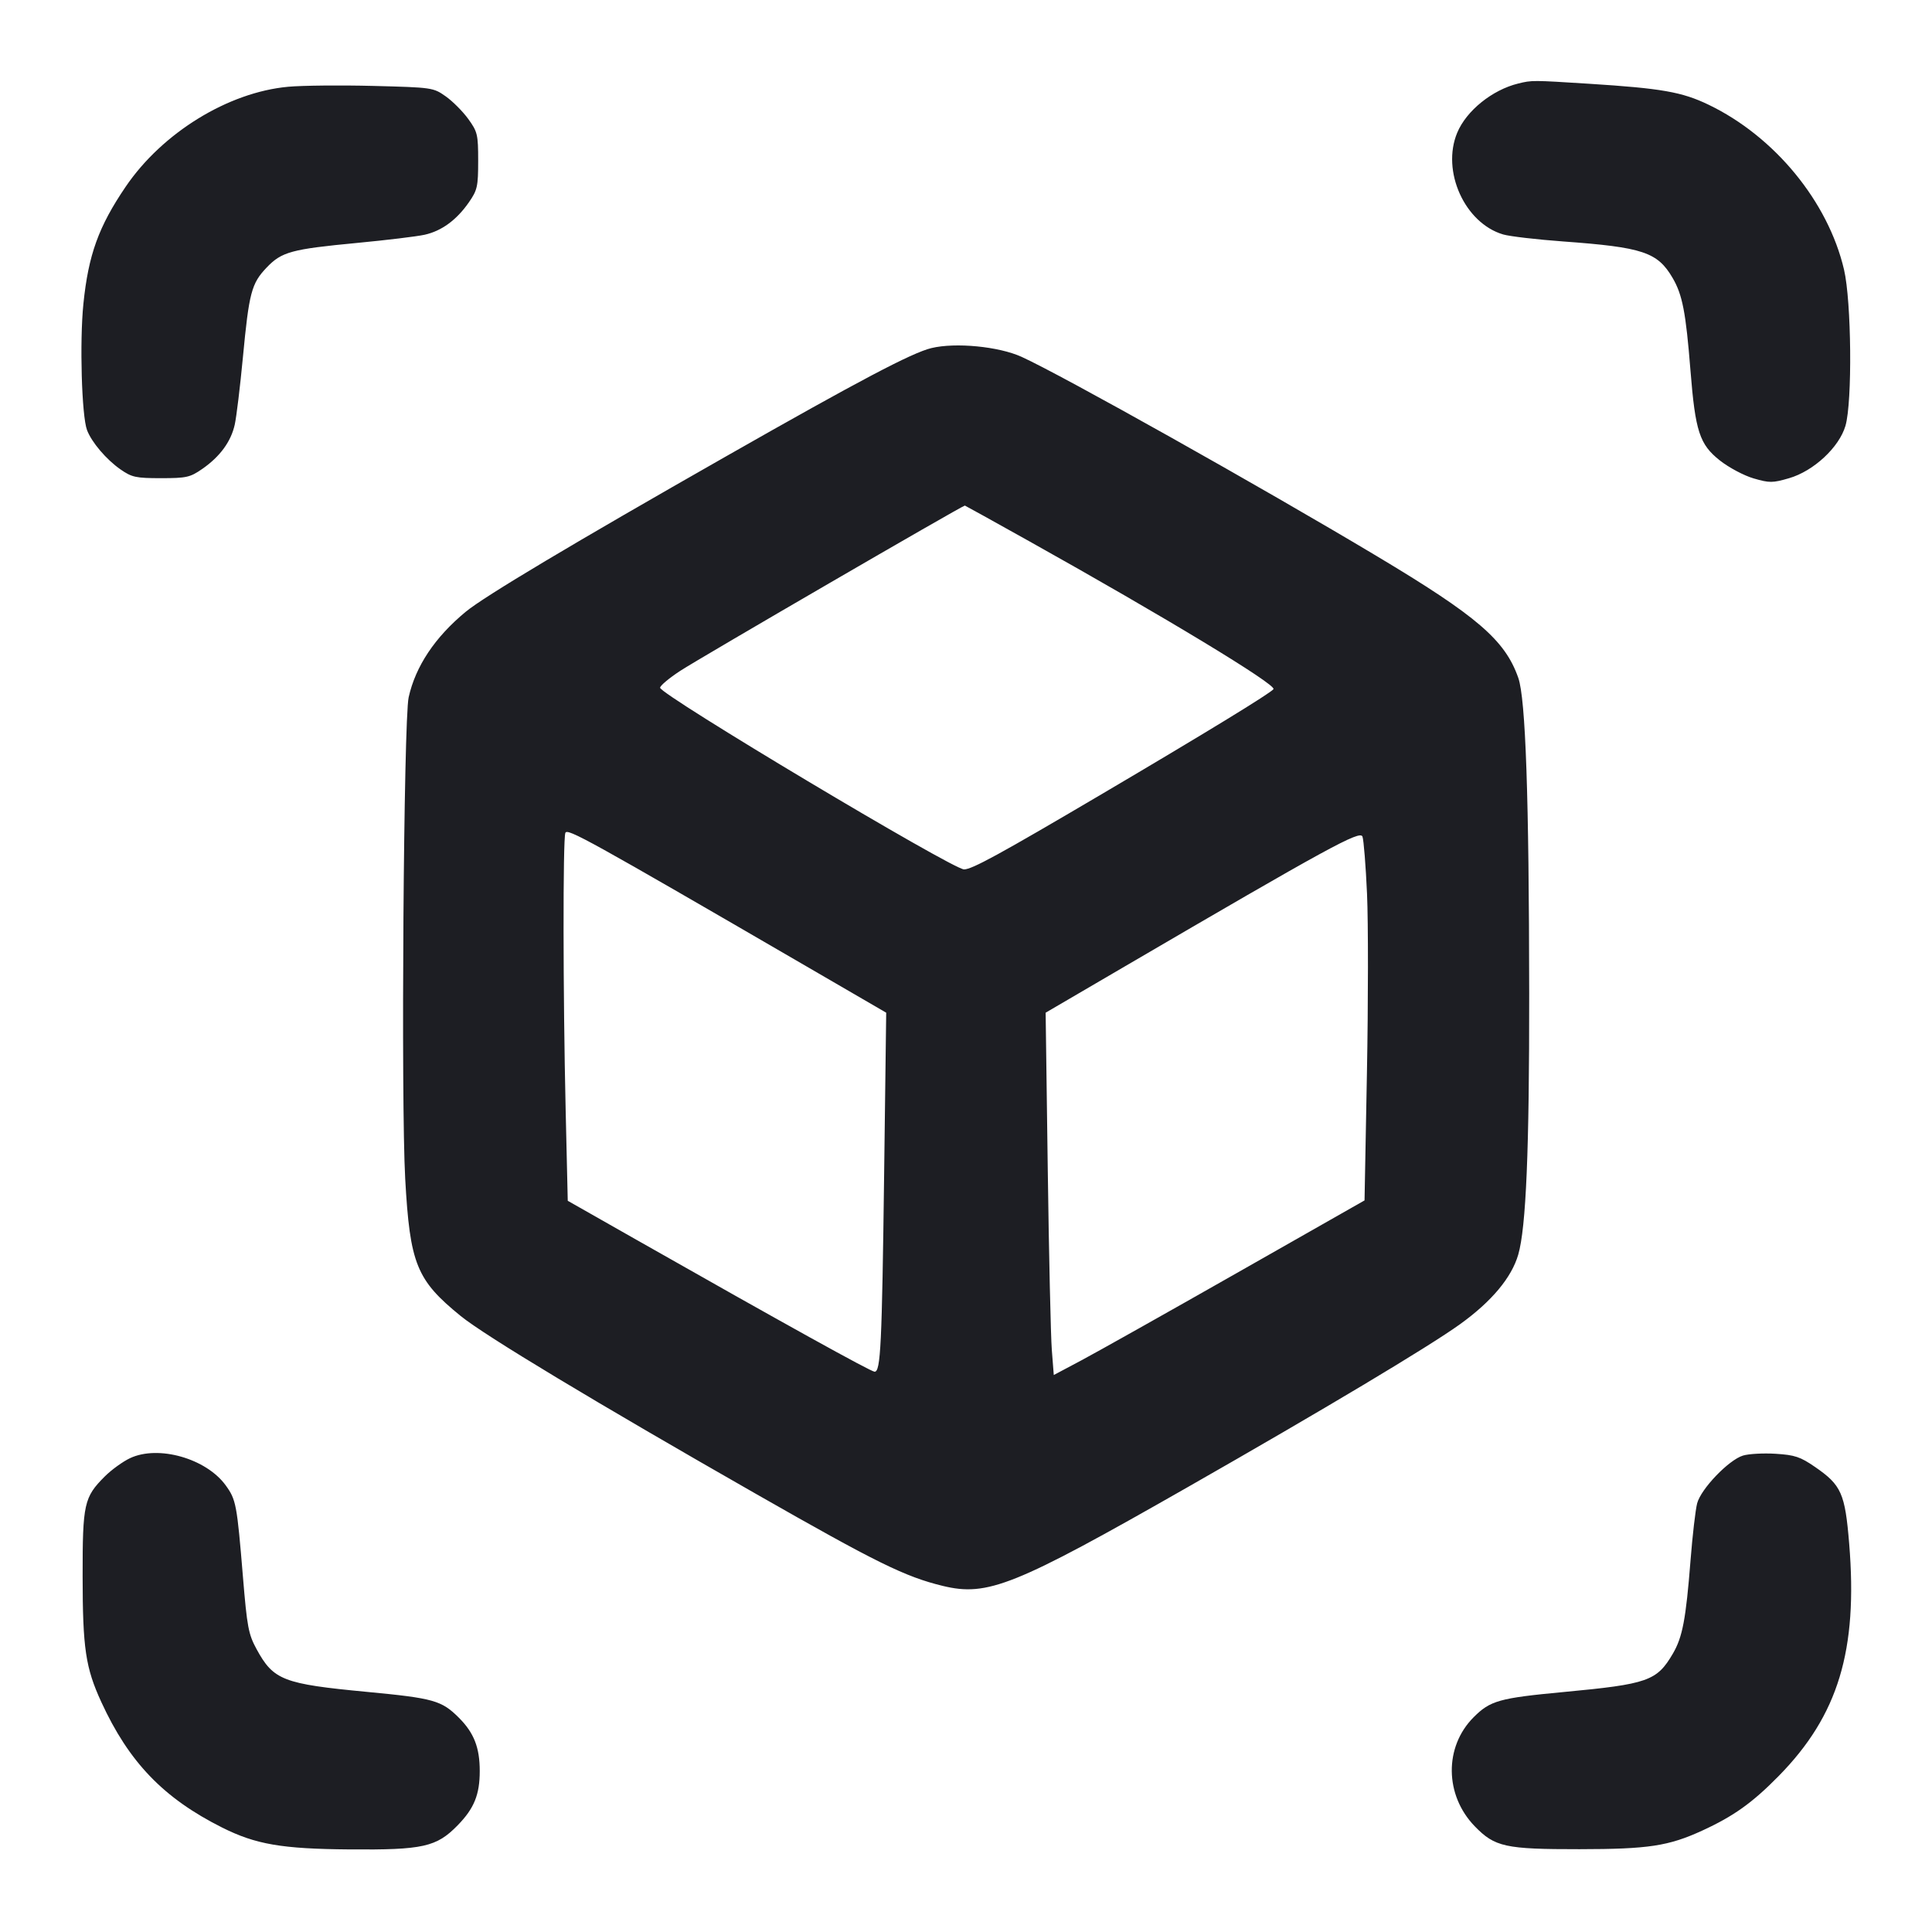 <svg viewBox="0 0 2400 2400" fill="none" xmlns="http://www.w3.org/2000/svg"><path d="M1886.000 103.753 C 1853.692 111.653,1821.609 137.523,1810.203 164.872 C 1790.335 212.506,1819.508 277.150,1867.225 291.227 C 1875.351 293.625,1909.000 297.555,1942.000 299.962 C 2040.820 307.168,2059.001 313.221,2077.708 345.140 C 2089.995 366.108,2094.203 387.846,2099.939 460.000 C 2105.973 535.900,2111.239 552.051,2136.455 571.982 C 2147.620 580.808,2166.395 590.799,2178.345 594.272 C 2198.170 600.036,2201.903 600.014,2222.516 594.022 C 2252.981 585.166,2284.749 555.601,2292.514 528.880 C 2301.159 499.130,2299.990 374.483,2290.694 334.852 C 2270.880 250.373,2204.439 169.523,2122.405 130.066 C 2089.447 114.214,2064.032 109.757,1974.068 104.053 C 1903.486 99.578,1903.079 99.577,1886.000 103.753 M358.000 107.778 C 283.393 114.615,201.686 164.881,156.076 232.000 C 122.469 281.455,109.793 316.588,103.602 377.426 C 98.810 424.524,101.468 516.820,108.121 534.318 C 113.874 549.449,132.128 570.885,149.658 583.094 C 163.774 592.926,168.731 594.000,200.000 594.000 C 231.657 594.000,236.127 593.000,251.215 582.544 C 273.252 567.273,286.952 548.580,291.626 527.409 C 293.740 517.834,298.288 480.300,301.733 444.000 C 309.373 363.497,312.371 352.140,331.199 332.401 C 349.911 312.785,361.907 309.524,444.000 301.733 C 480.300 298.288,517.834 293.740,527.409 291.626 C 548.580 286.952,567.273 273.252,582.544 251.215 C 593.017 236.103,594.000 231.684,594.000 199.736 C 594.000 167.033,593.206 163.692,581.652 147.742 C 574.861 138.366,562.261 125.734,553.652 119.669 C 538.228 108.804,536.921 108.615,464.000 106.744 C 423.300 105.700,375.600 106.165,358.000 107.778 M1157.061 432.384 C 1132.920 438.174,1067.504 472.658,902.381 566.640 C 711.354 675.365,601.685 740.834,578.526 759.971 C 540.298 791.561,516.245 827.610,507.644 866.206 C 501.422 894.125,498.029 1368.630,503.366 1464.407 C 509.262 1570.194,517.320 1590.101,572.359 1634.844 C 602.334 1659.213,740.191 1742.244,940.000 1856.274 C 1089.019 1941.319,1124.267 1958.675,1171.063 1970.049 C 1226.807 1983.597,1260.027 1970.234,1474.000 1848.183 C 1644.767 1750.777,1774.950 1672.903,1813.809 1644.912 C 1852.960 1616.712,1877.705 1587.126,1885.997 1558.601 C 1895.761 1525.014,1899.805 1428.690,1899.624 1234.000 C 1899.396 989.257,1895.199 868.035,1886.054 842.000 C 1869.599 795.158,1835.164 765.534,1710.393 690.880 C 1566.918 605.035,1318.775 465.826,1268.990 443.252 C 1240.606 430.381,1187.082 425.185,1157.061 432.384 M1278.592 672.378 C 1447.314 766.671,1585.499 850.339,1581.962 856.062 C 1579.149 860.614,1496.313 911.248,1368.000 986.850 C 1241.461 1061.406,1207.443 1080.000,1197.582 1080.000 C 1183.309 1080.000,820.000 862.866,820.000 854.335 C 820.000 851.784,831.250 842.348,845.000 833.366 C 869.741 817.205,1195.122 628.258,1198.592 628.038 C 1198.917 628.017,1234.917 647.970,1278.592 672.378 M1001.436 1200.237 L 1100.872 1258.000 1098.312 1458.000 C 1095.579 1671.517,1094.016 1704.000,1086.478 1704.000 C 1081.911 1704.000,972.322 1643.302,791.640 1540.699 L 705.280 1491.658 702.640 1377.178 C 699.388 1236.164,699.196 1042.748,702.301 1034.659 C 704.656 1028.520,729.607 1042.331,1001.436 1200.237 M1698.176 1110.452 C 1699.743 1145.416,1699.687 1245.386,1698.051 1332.607 L 1695.078 1491.192 1536.539 1581.324 C 1449.343 1630.897,1362.484 1679.701,1343.521 1689.778 L 1309.042 1708.100 1306.612 1677.050 C 1305.276 1659.973,1303.002 1558.700,1301.558 1452.000 L 1298.934 1258.000 1394.467 1202.161 C 1651.489 1051.932,1689.510 1031.151,1692.511 1039.265 C 1694.060 1043.454,1696.610 1075.488,1698.176 1110.452 M161.596 1811.363 C 152.573 1815.605,138.422 1825.844,130.149 1834.117 C 104.374 1859.893,102.564 1868.042,102.634 1958.000 C 102.703 2047.649,106.267 2071.678,125.804 2114.227 C 160.134 2188.992,203.128 2233.701,275.740 2270.143 C 317.633 2291.167,349.946 2296.736,434.000 2297.417 C 525.668 2298.159,542.232 2294.455,568.686 2267.295 C 589.033 2246.406,595.955 2229.323,595.955 2200.000 C 595.955 2170.911,588.785 2152.574,570.105 2133.895 C 548.578 2112.368,538.687 2109.580,456.000 2101.733 C 351.620 2091.828,339.732 2087.219,318.650 2048.485 C 308.633 2030.081,306.929 2021.023,301.810 1959.004 C 294.352 1868.629,293.286 1862.974,280.365 1845.150 C 256.161 1811.760,196.716 1794.849,161.596 1811.363 M2165.146 1808.183 C 2147.367 1813.674,2112.927 1849.596,2108.246 1867.532 C 2106.169 1875.489,2102.489 1907.200,2100.068 1938.000 C 2094.280 2011.638,2090.095 2033.723,2078.026 2054.316 C 2058.205 2088.138,2047.073 2092.052,1942.824 2101.849 C 1862.296 2109.417,1851.287 2112.497,1830.564 2133.250 C 1793.897 2169.971,1794.500 2229.976,1831.924 2268.600 C 1856.904 2294.380,1869.804 2297.209,1962.000 2297.131 C 2047.734 2297.057,2072.674 2293.276,2114.699 2273.978 C 2153.632 2256.099,2176.915 2239.463,2209.636 2206.142 C 2283.553 2130.873,2308.009 2050.241,2297.128 1917.681 C 2291.990 1855.079,2287.438 1844.852,2254.671 1822.284 C 2236.376 1809.684,2229.584 1807.416,2205.714 1805.934 C 2190.471 1804.988,2172.216 1806.000,2165.146 1808.183 " fill="#1D1E23" stroke="none" fill-rule="evenodd"/></svg>